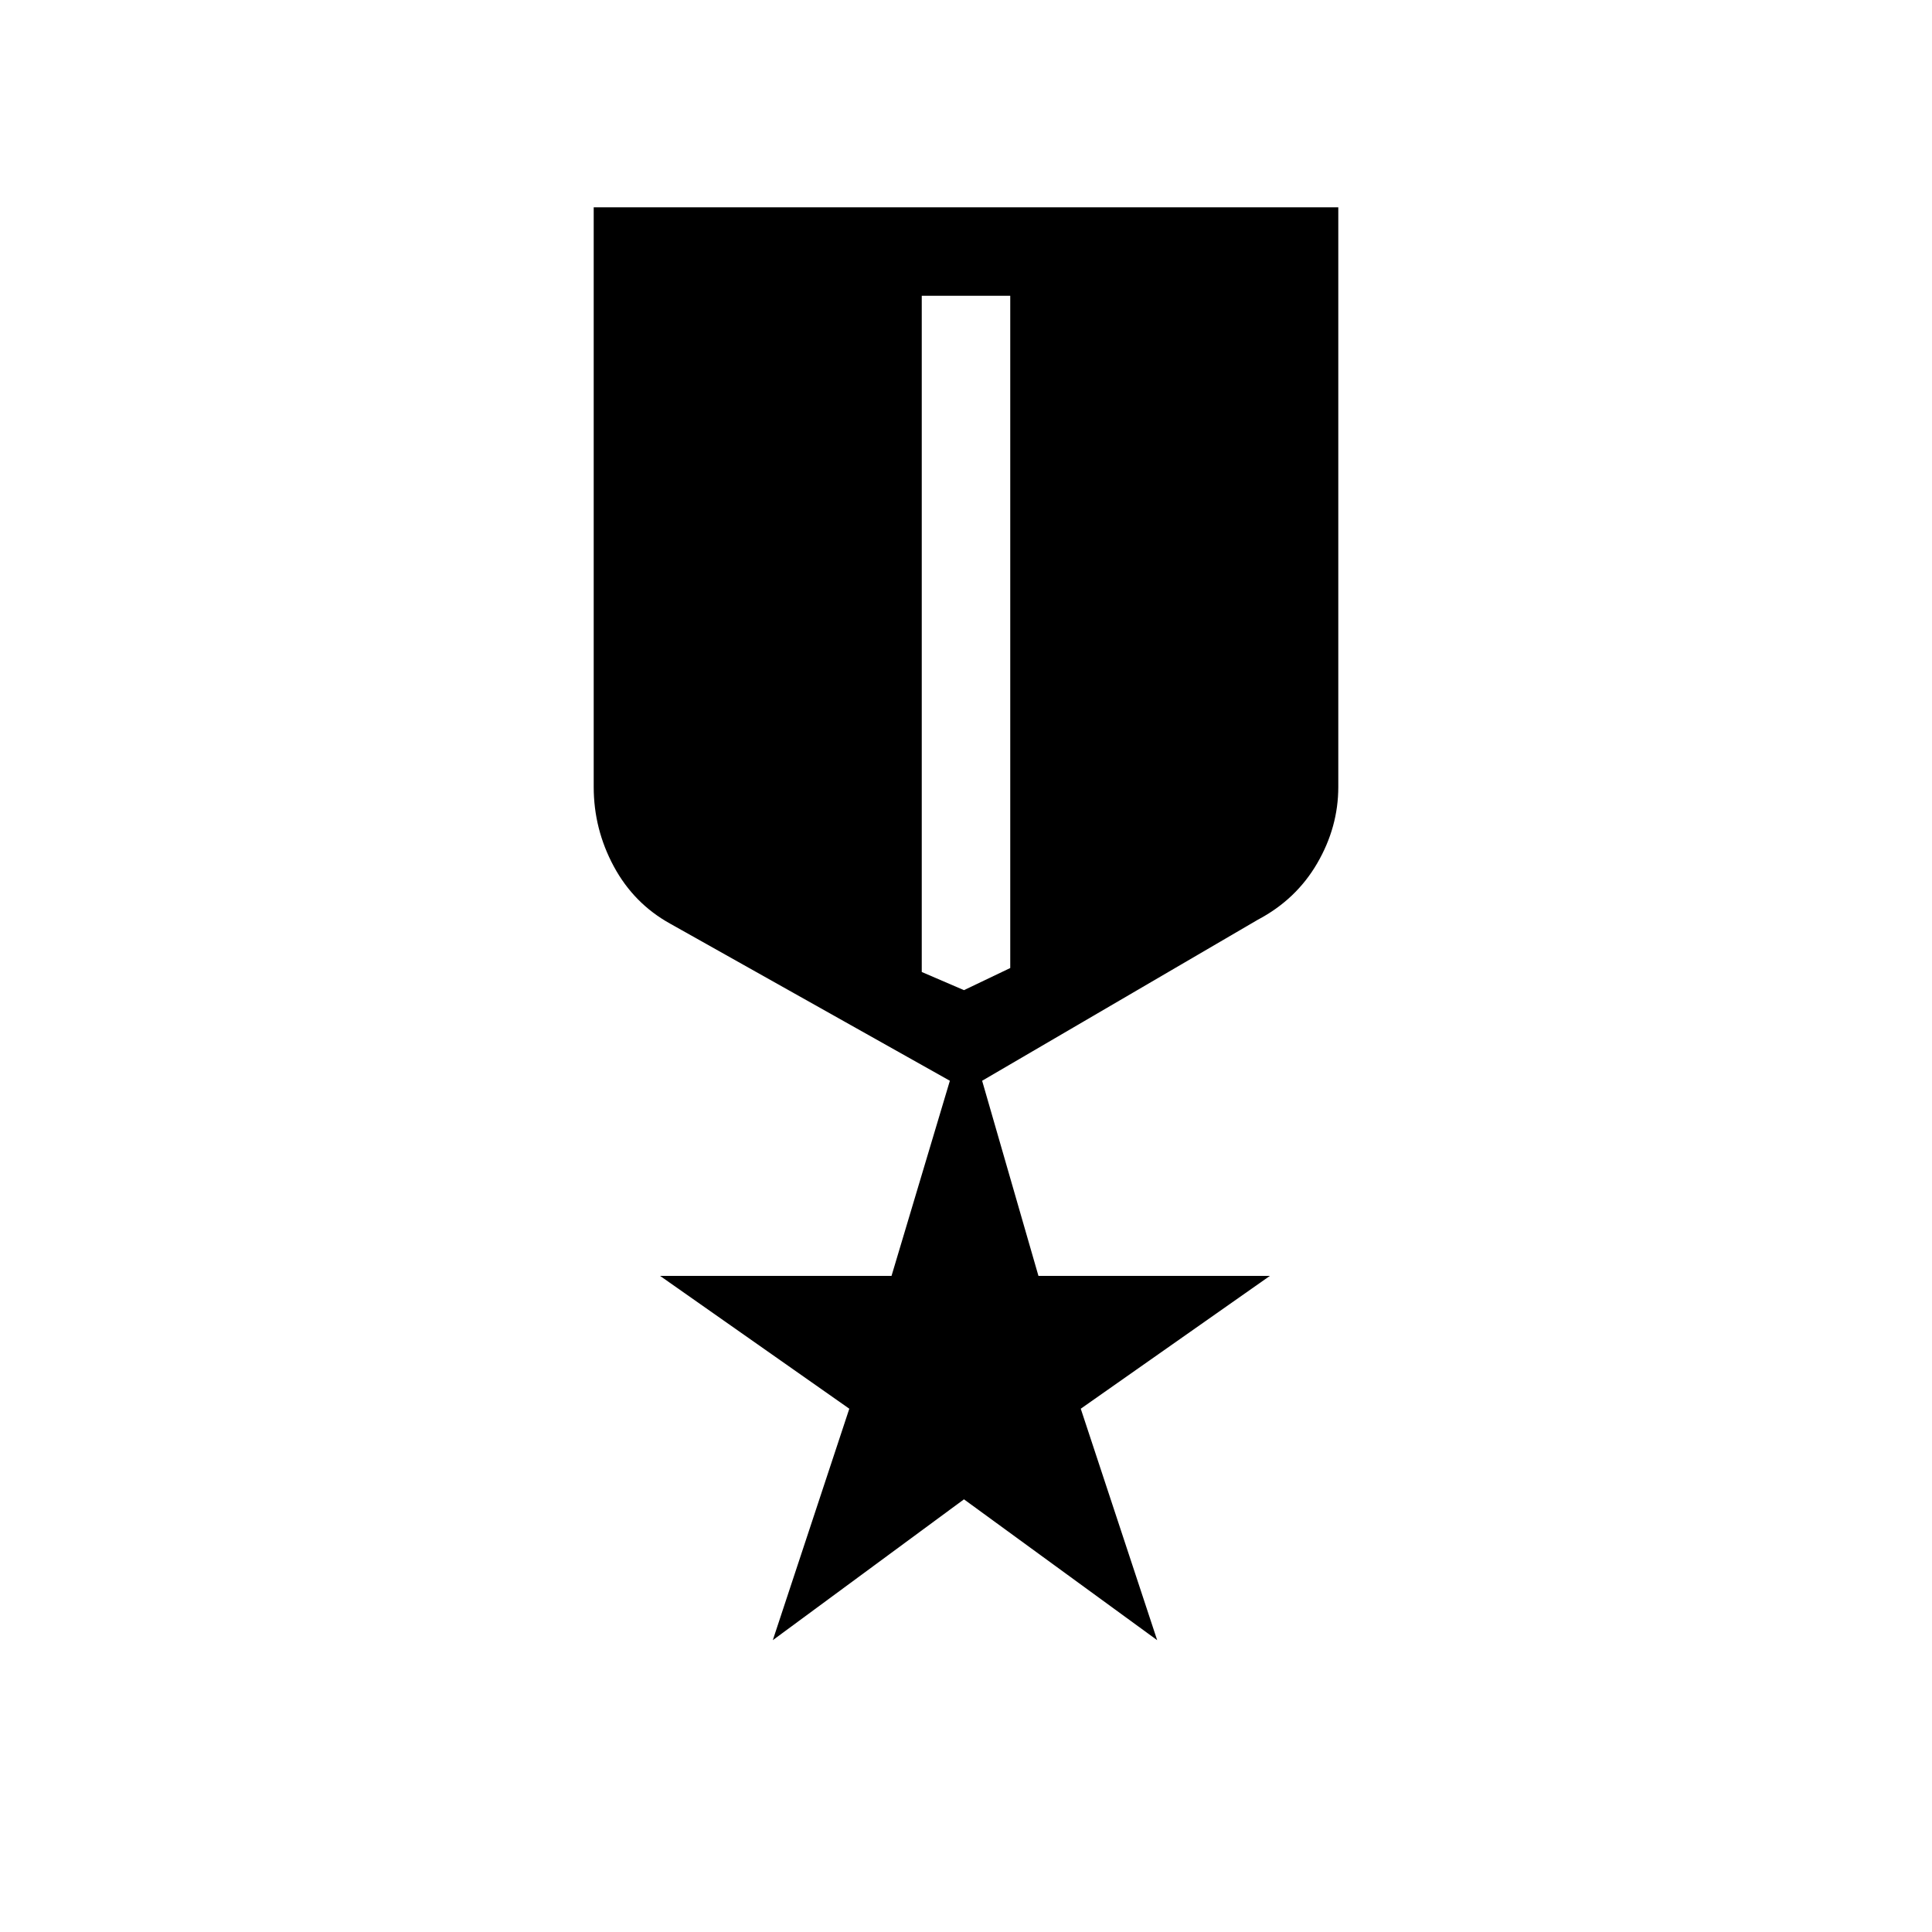 <svg xmlns="http://www.w3.org/2000/svg" height="20" width="20"><path d="M8 16.979 8.792 14.583 6.833 13.208H9.229L9.833 11.188L6.938 9.562Q6.562 9.354 6.354 8.969Q6.146 8.583 6.146 8.146V2.146H13.854V8.146Q13.854 8.562 13.635 8.938Q13.417 9.312 13.021 9.521L10.167 11.188L10.75 13.208H13.146L11.188 14.583L11.979 16.979L9.979 15.521ZM9.542 3.062V10.062L9.979 10.25L10.458 10.021V3.062Z"/></svg>